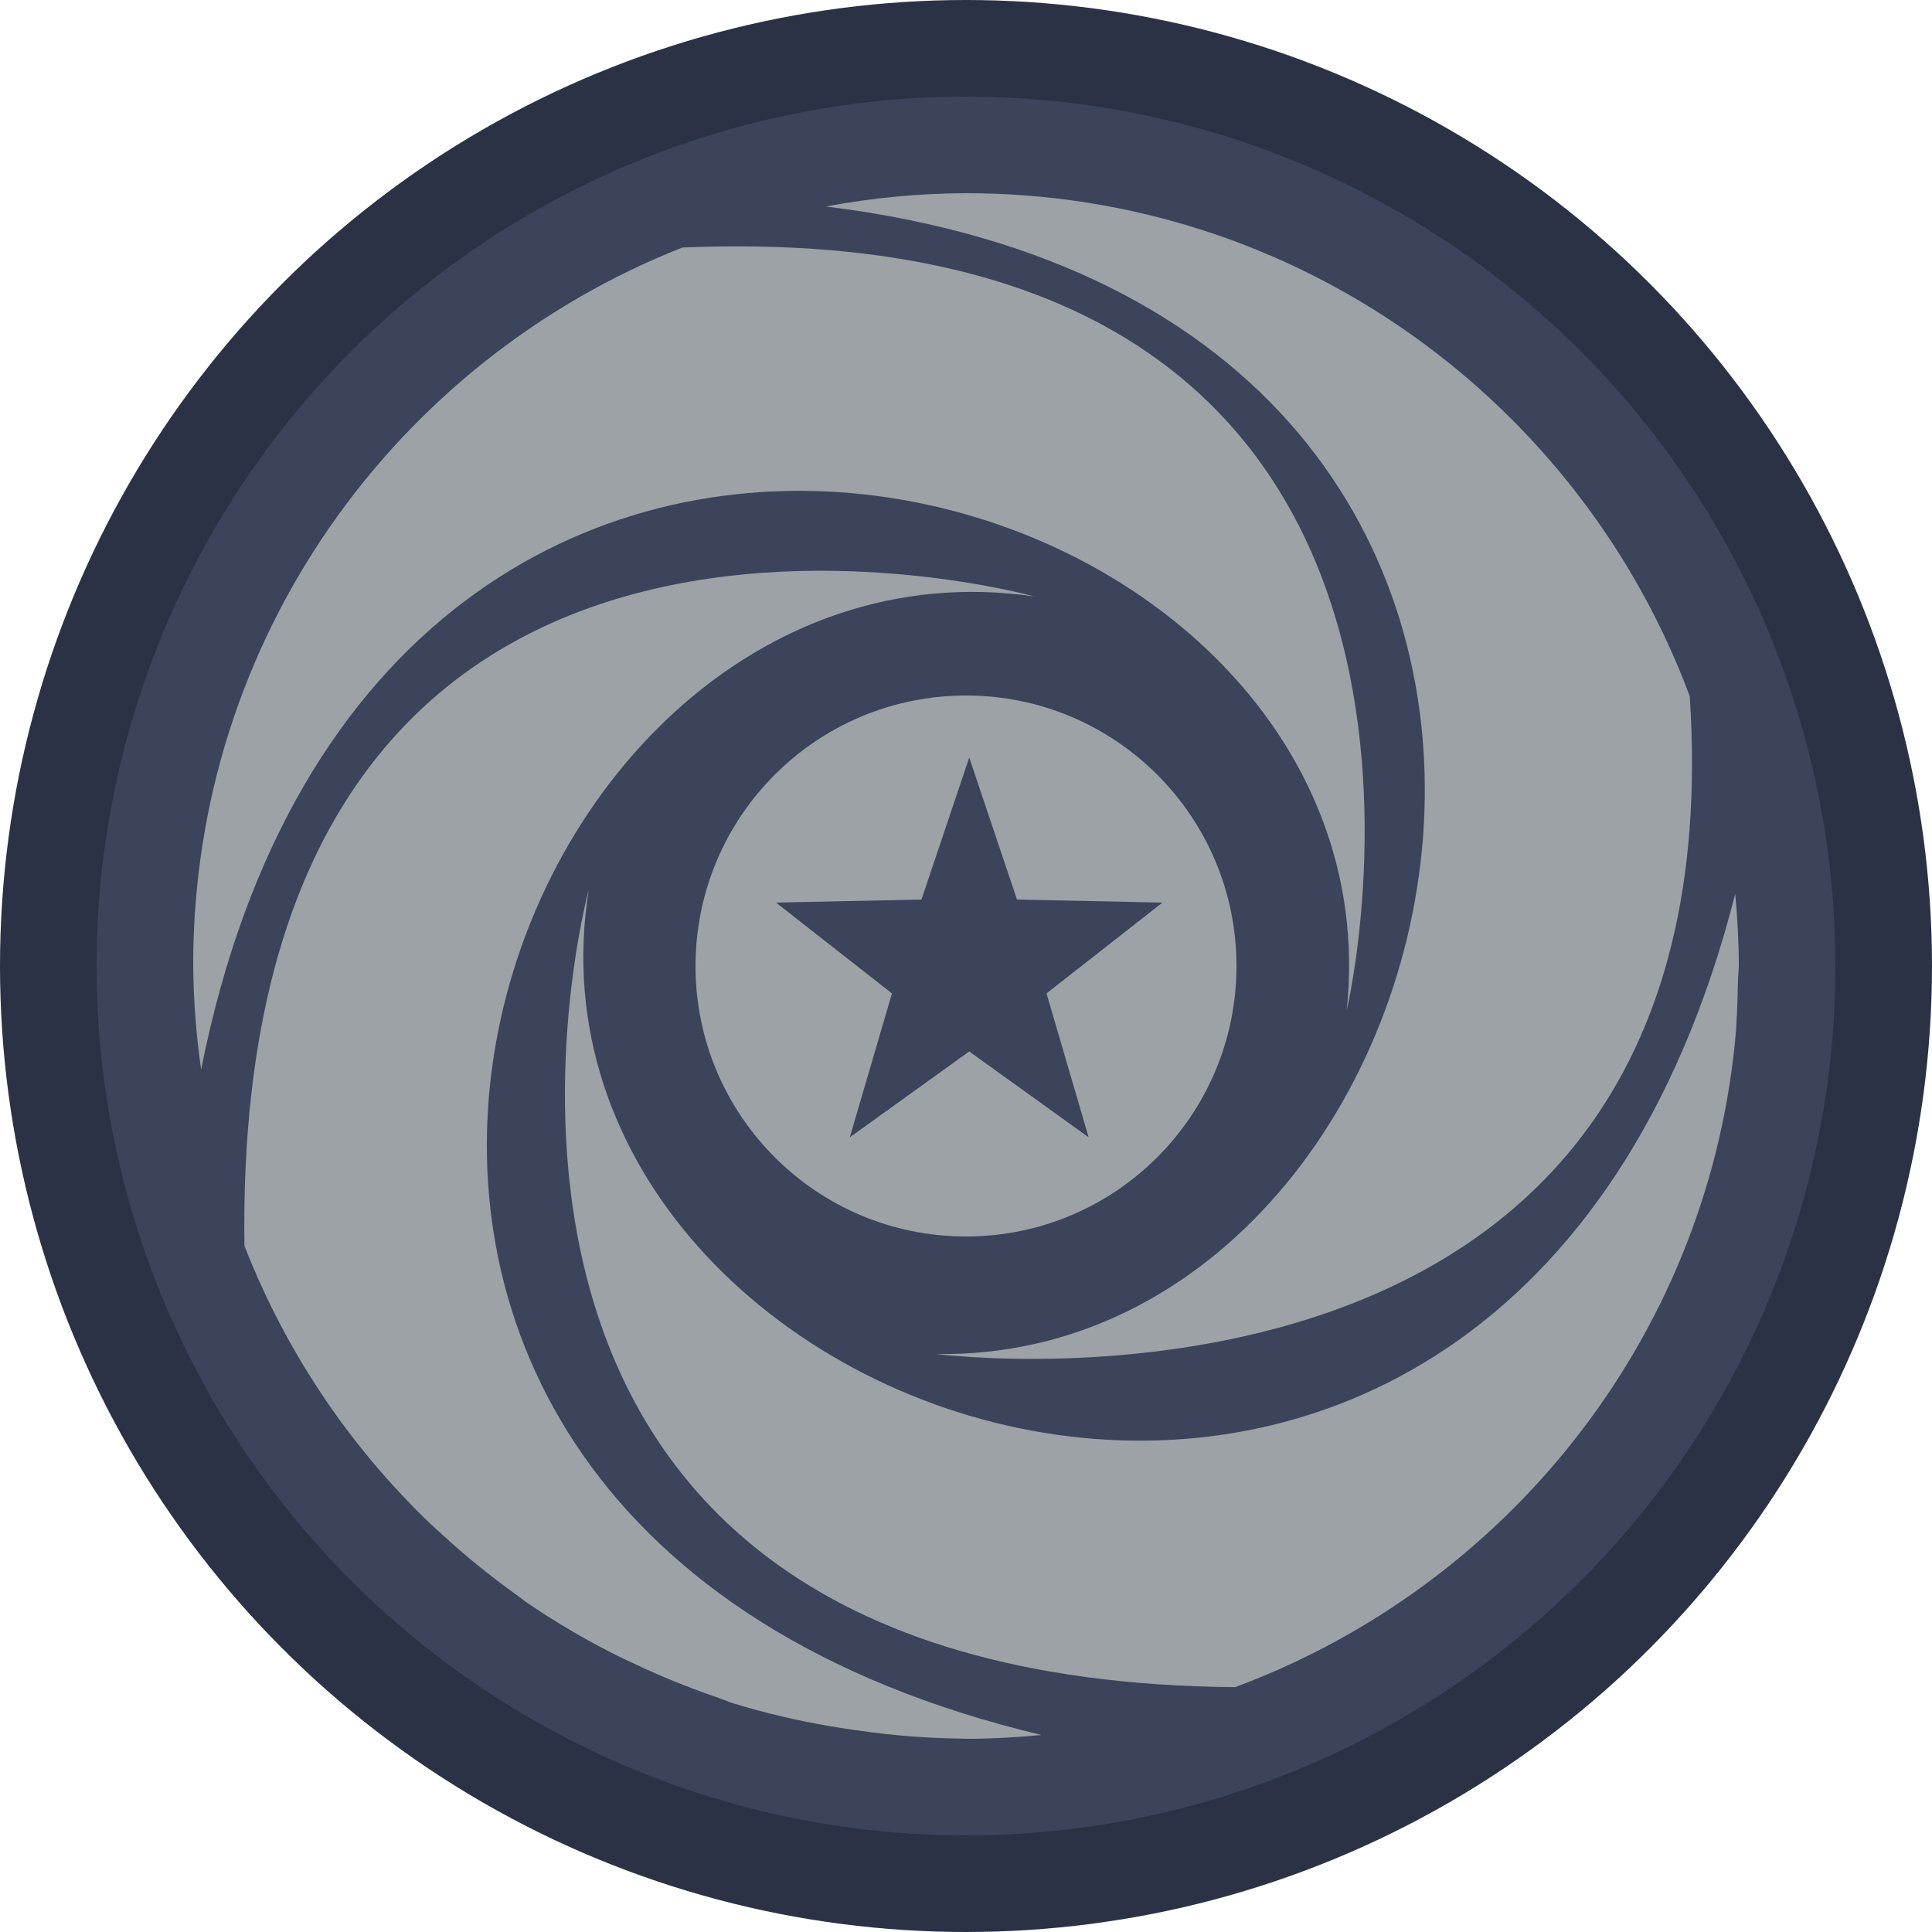 <svg viewBox="0 0 100 100" xmlns="http://www.w3.org/2000/svg" xmlns:bx="https://boxy-svg.com">
  <defs></defs>
  <ellipse style="stroke-width: 5px; stroke: rgb(43, 50, 69); fill: rgb(60, 68, 92);" cx="50" cy="50" rx="47.5" ry="47.5"></ellipse>
  <g id="svgg" transform="matrix(1, 0, 0, 1, 69.799, -142.574)"></g>
  <path d="M 89.814 46.266 Z M 30.473 46.055 C 30.473 46.055 19.349 86.97 63.934 87.326 C 77.923 82.126 88.231 69.382 89.794 54.017 C 89.902 52.954 89.933 51.87 89.957 50.784 C 89.962 50.498 90 50.221 90 49.934 C 90 48.696 89.924 47.476 89.815 46.266 C 78.036 92.556 25.925 74.426 30.473 46.055 Z" class="jsx-4131126525" style="fill: rgb(157, 162, 166);"></path>
  <path d="M 53.526 30.87 C 53.526 30.87 12.014 19.298 12.652 64.482 C 14.78 69.942 18.083 74.87 22.327 78.918 C 22.505 79.086 22.689 79.246 22.869 79.41 C 24.07 80.516 25.336 81.546 26.662 82.497 C 26.868 82.643 27.062 82.806 27.269 82.949 C 28.671 83.906 30.134 84.774 31.648 85.545 C 32.088 85.771 32.539 85.978 32.986 86.188 C 34.288 86.8 35.623 87.341 36.985 87.808 C 37.319 87.922 37.638 88.064 37.978 88.171 C 39.61 88.669 41.273 89.061 42.956 89.346 C 43.465 89.435 43.979 89.51 44.494 89.58 C 46.241 89.832 48.001 89.969 49.766 89.99 C 49.834 89.99 49.898 90 49.966 90 C 51.296 90 52.61 89.929 53.906 89.802 C 7.328 78.714 25.032 26.722 53.526 30.871 Z" class="jsx-4131126525" style="fill: rgb(157, 162, 166);"></path>
  <path d="M 69.706 52.298 C 69.706 52.298 79.527 10.966 35.319 12.811 C 20.494 18.657 10 33.055 10 49.93 C 10.014 51.747 10.15 53.562 10.41 55.359 C 19.714 8.598 72.72 23.742 69.706 52.298 Z" class="jsx-4131126525" style="fill: rgb(157, 162, 166);"></path>
  <path d="M 48.479 70.084 C 48.479 70.084 90.063 75.503 87.461 36.036 C 81.802 20.844 67.188 10 50.001 10 C 47.566 10.009 45.138 10.239 42.746 10.688 C 89.082 16.366 77.039 70.488 48.479 70.084 Z" class="jsx-4131126525" style="fill: rgb(157, 162, 166);"></path>
  <ellipse style="fill: rgb(157, 162, 166);" cx="50" cy="50" rx="14" ry="14"></ellipse>
  <path d="M 50.167 39.21 L 52.639 46.56 L 60.167 46.718 L 54.167 51.419 L 56.348 58.867 L 50.167 54.422 L 43.986 58.867 L 46.167 51.419 L 40.167 46.718 L 47.695 46.56 Z" style="fill: rgb(60, 68, 92);" bx:shape="star 50.167 50.076 10.515 10.866 0.4 5 1@04f5e936"></path>
</svg>